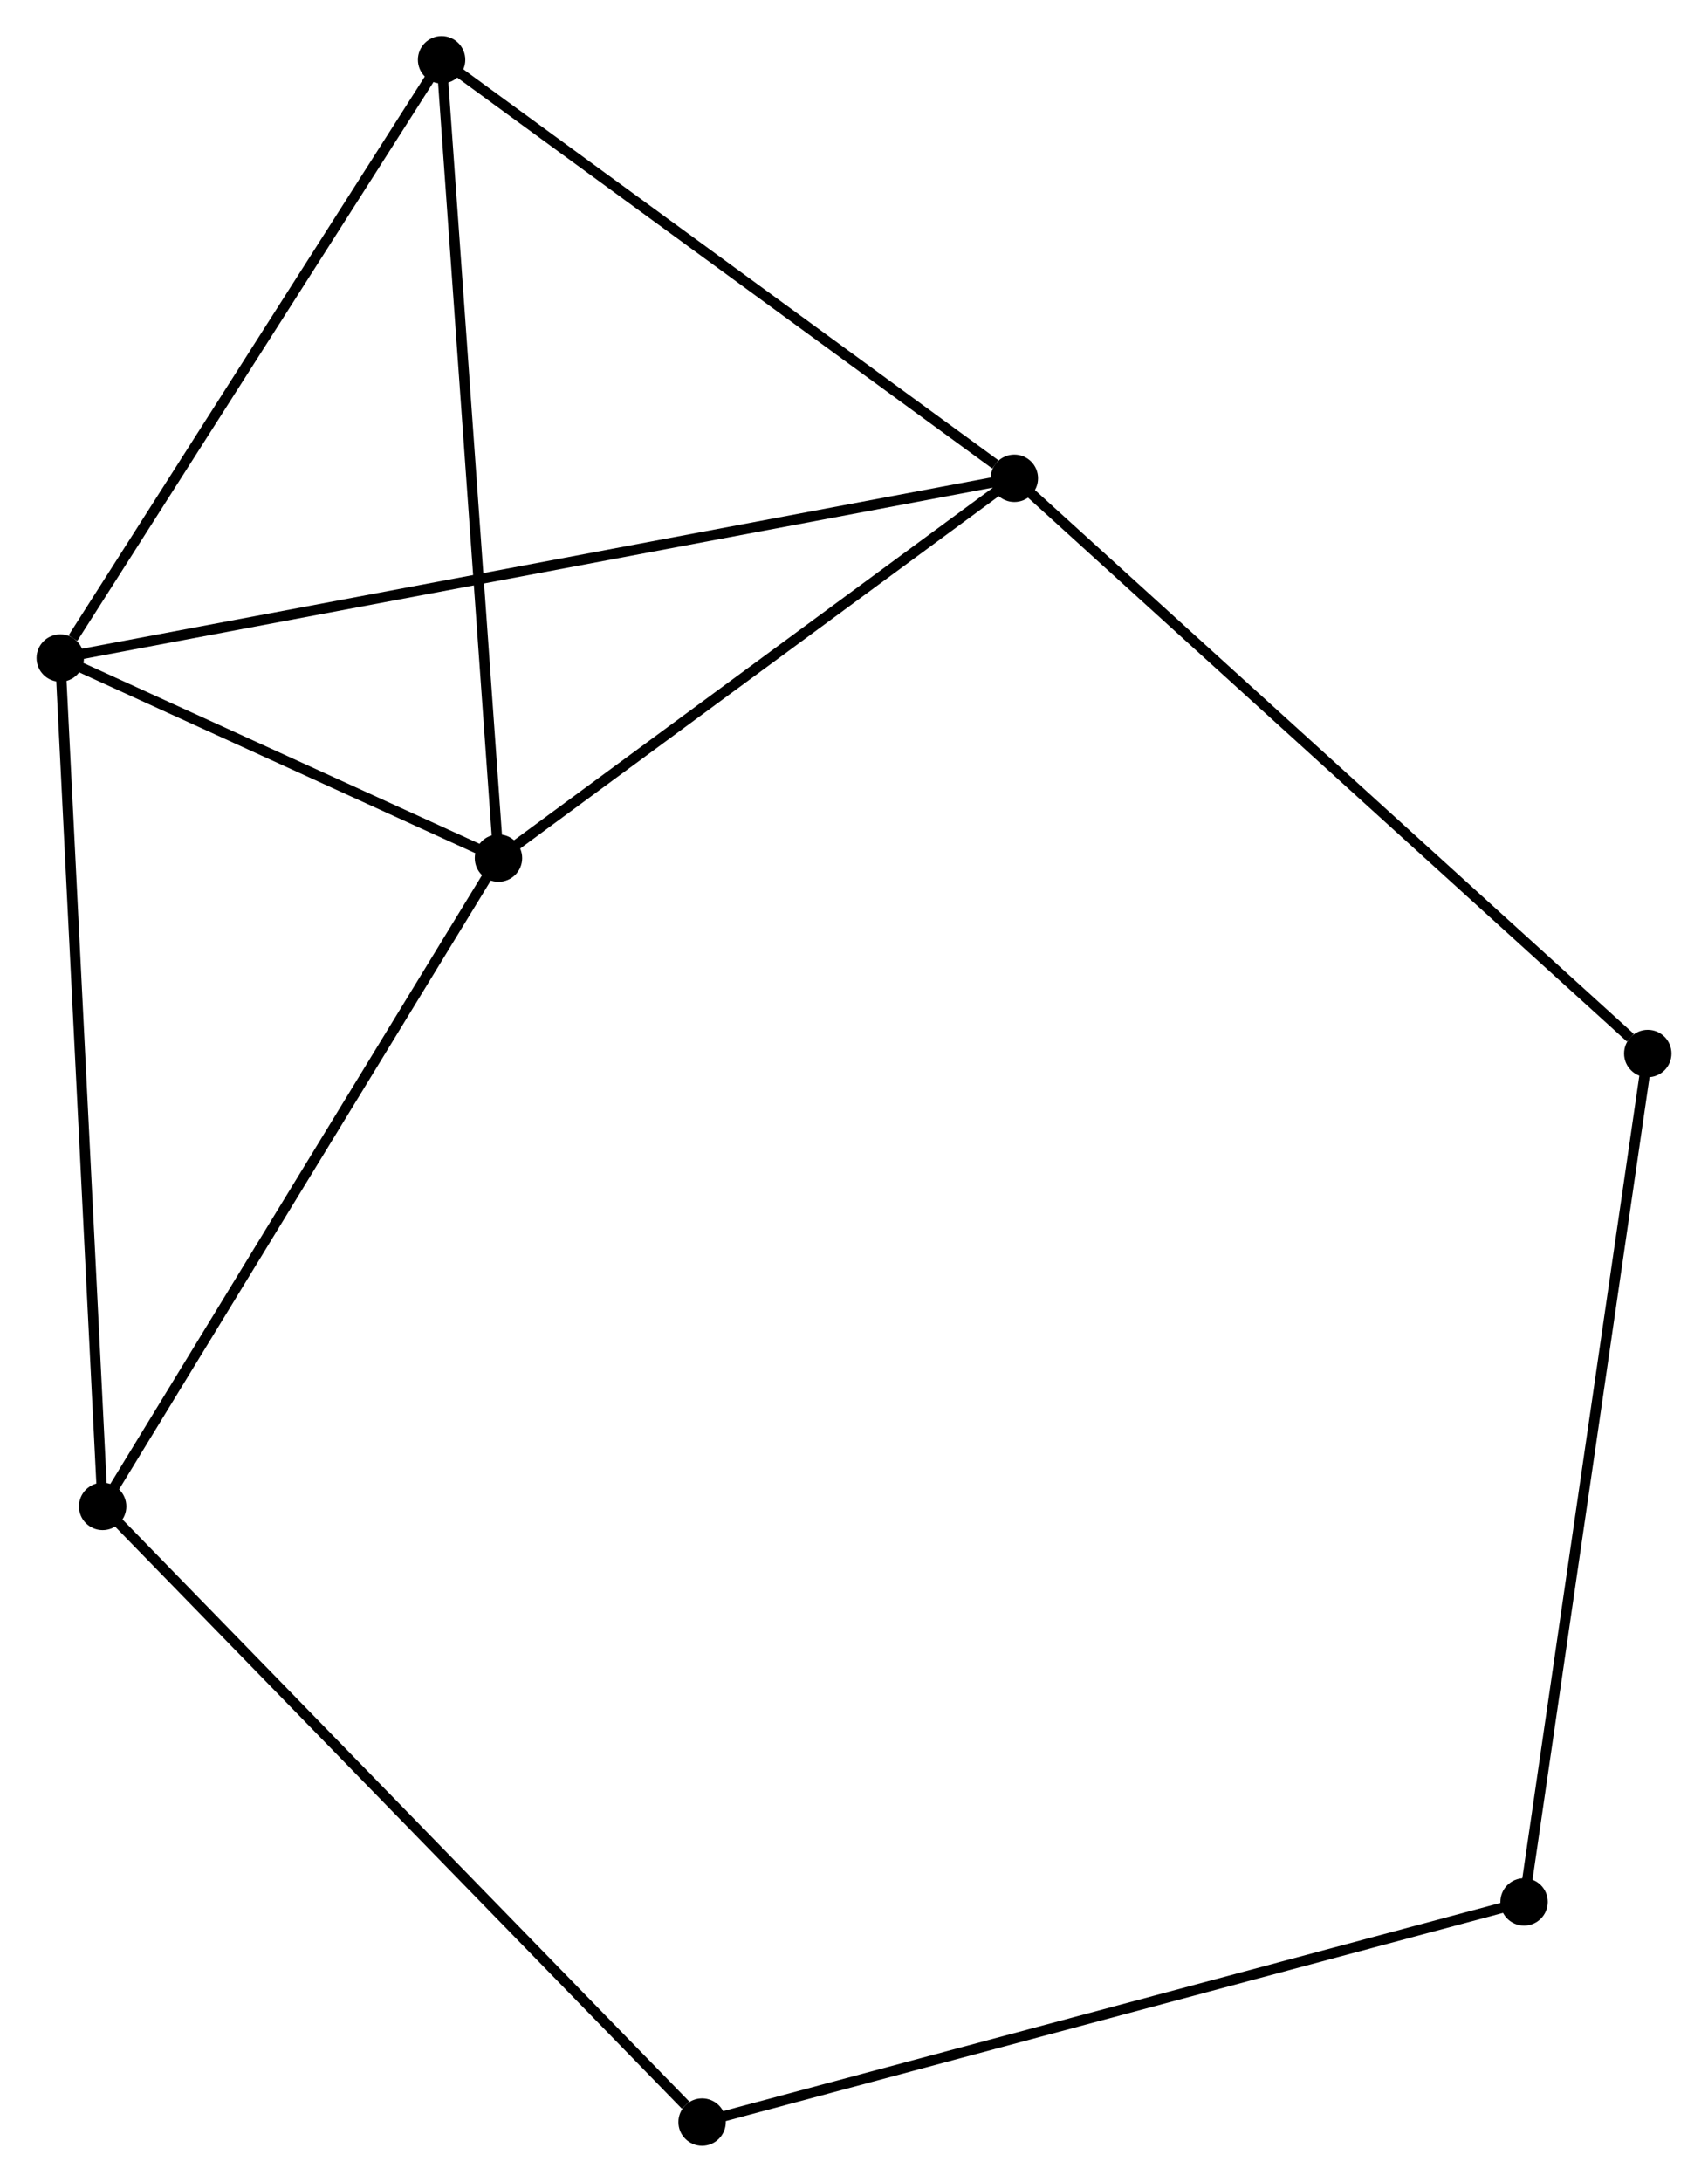 <?xml version="1.0" encoding="UTF-8" standalone="no"?>
<!DOCTYPE svg PUBLIC "-//W3C//DTD SVG 1.1//EN"
 "http://www.w3.org/Graphics/SVG/1.1/DTD/svg11.dtd">
<!-- Generated by graphviz version 2.36.0 (20140111.2315)
 -->
<!-- Title: %3 Pages: 1 -->
<svg width="166pt" height="212pt"
 viewBox="0.00 0.00 165.67 211.70" xmlns="http://www.w3.org/2000/svg" xmlns:xlink="http://www.w3.org/1999/xlink">
<g id="graph0" class="graph" transform="scale(1 1) rotate(0) translate(4 207.7)">
<title>%3</title>
<!-- 0 -->
<g id="node1" class="node"><title>0</title>
<ellipse fill="black" stroke="black" cx="94.397" cy="-161.292" rx="1.8" ry="1.8"/>
</g>
<!-- 1 -->
<g id="node2" class="node"><title>1</title>
<ellipse fill="black" stroke="black" cx="44.33" cy="-124.439" rx="1.8" ry="1.8"/>
</g>
<!-- 0&#45;&#45;1 -->
<g id="edge1" class="edge"><title>0&#45;&#45;1</title>
<path fill="none" stroke="black" d="M92.731,-160.066C85.129,-154.471 53.773,-131.39 46.053,-125.707"/>
</g>
<!-- 2 -->
<g id="node3" class="node"><title>2</title>
<ellipse fill="black" stroke="black" cx="1.8" cy="-143.85" rx="1.8" ry="1.8"/>
</g>
<!-- 0&#45;&#45;2 -->
<g id="edge2" class="edge"><title>0&#45;&#45;2</title>
<path fill="none" stroke="black" d="M92.463,-160.928C80.412,-158.658 15.743,-146.476 3.723,-144.212"/>
</g>
<!-- 4 -->
<g id="node4" class="node"><title>4</title>
<ellipse fill="black" stroke="black" cx="38.809" cy="-201.9" rx="1.8" ry="1.8"/>
</g>
<!-- 0&#45;&#45;4 -->
<g id="edge3" class="edge"><title>0&#45;&#45;4</title>
<path fill="none" stroke="black" d="M92.547,-162.643C83.957,-168.919 48.042,-195.155 40.289,-200.819"/>
</g>
<!-- 6 -->
<g id="node5" class="node"><title>6</title>
<ellipse fill="black" stroke="black" cx="155.872" cy="-105.478" rx="1.8" ry="1.8"/>
</g>
<!-- 0&#45;&#45;6 -->
<g id="edge4" class="edge"><title>0&#45;&#45;6</title>
<path fill="none" stroke="black" d="M95.916,-159.913C104.347,-152.258 145.318,-115.06 154.18,-107.014"/>
</g>
<!-- 1&#45;&#45;2 -->
<g id="edge5" class="edge"><title>1&#45;&#45;2</title>
<path fill="none" stroke="black" d="M42.502,-125.273C35.506,-128.466 10.475,-139.891 3.573,-143.041"/>
</g>
<!-- 1&#45;&#45;4 -->
<g id="edge7" class="edge"><title>1&#45;&#45;4</title>
<path fill="none" stroke="black" d="M44.193,-126.353C43.429,-137.07 39.692,-189.511 38.941,-200.052"/>
</g>
<!-- 3 -->
<g id="node6" class="node"><title>3</title>
<ellipse fill="black" stroke="black" cx="5.914" cy="-61.535" rx="1.8" ry="1.8"/>
</g>
<!-- 1&#45;&#45;3 -->
<g id="edge6" class="edge"><title>1&#45;&#45;3</title>
<path fill="none" stroke="black" d="M43.38,-122.884C38.111,-114.256 12.509,-72.334 6.971,-63.266"/>
</g>
<!-- 2&#45;&#45;4 -->
<g id="edge9" class="edge"><title>2&#45;&#45;4</title>
<path fill="none" stroke="black" d="M3.031,-145.782C8.751,-154.752 32.662,-192.258 37.824,-200.355"/>
</g>
<!-- 2&#45;&#45;3 -->
<g id="edge8" class="edge"><title>2&#45;&#45;3</title>
<path fill="none" stroke="black" d="M1.902,-141.815C2.471,-130.427 5.256,-74.7 5.816,-63.498"/>
</g>
<!-- 7 -->
<g id="node7" class="node"><title>7</title>
<ellipse fill="black" stroke="black" cx="64.091" cy="-1.8" rx="1.8" ry="1.8"/>
</g>
<!-- 3&#45;&#45;7 -->
<g id="edge10" class="edge"><title>3&#45;&#45;7</title>
<path fill="none" stroke="black" d="M7.352,-60.058C15.331,-51.865 54.104,-12.055 62.49,-3.444"/>
</g>
<!-- 5 -->
<g id="node8" class="node"><title>5</title>
<ellipse fill="black" stroke="black" cx="143.867" cy="-23.161" rx="1.8" ry="1.8"/>
</g>
<!-- 5&#45;&#45;6 -->
<g id="edge11" class="edge"><title>5&#45;&#45;6</title>
<path fill="none" stroke="black" d="M144.164,-25.196C145.825,-36.585 153.952,-92.312 155.586,-103.514"/>
</g>
<!-- 5&#45;&#45;7 -->
<g id="edge12" class="edge"><title>5&#45;&#45;7</title>
<path fill="none" stroke="black" d="M141.895,-22.633C130.858,-19.678 76.851,-5.217 65.994,-2.31"/>
</g>
</g>
</svg>
